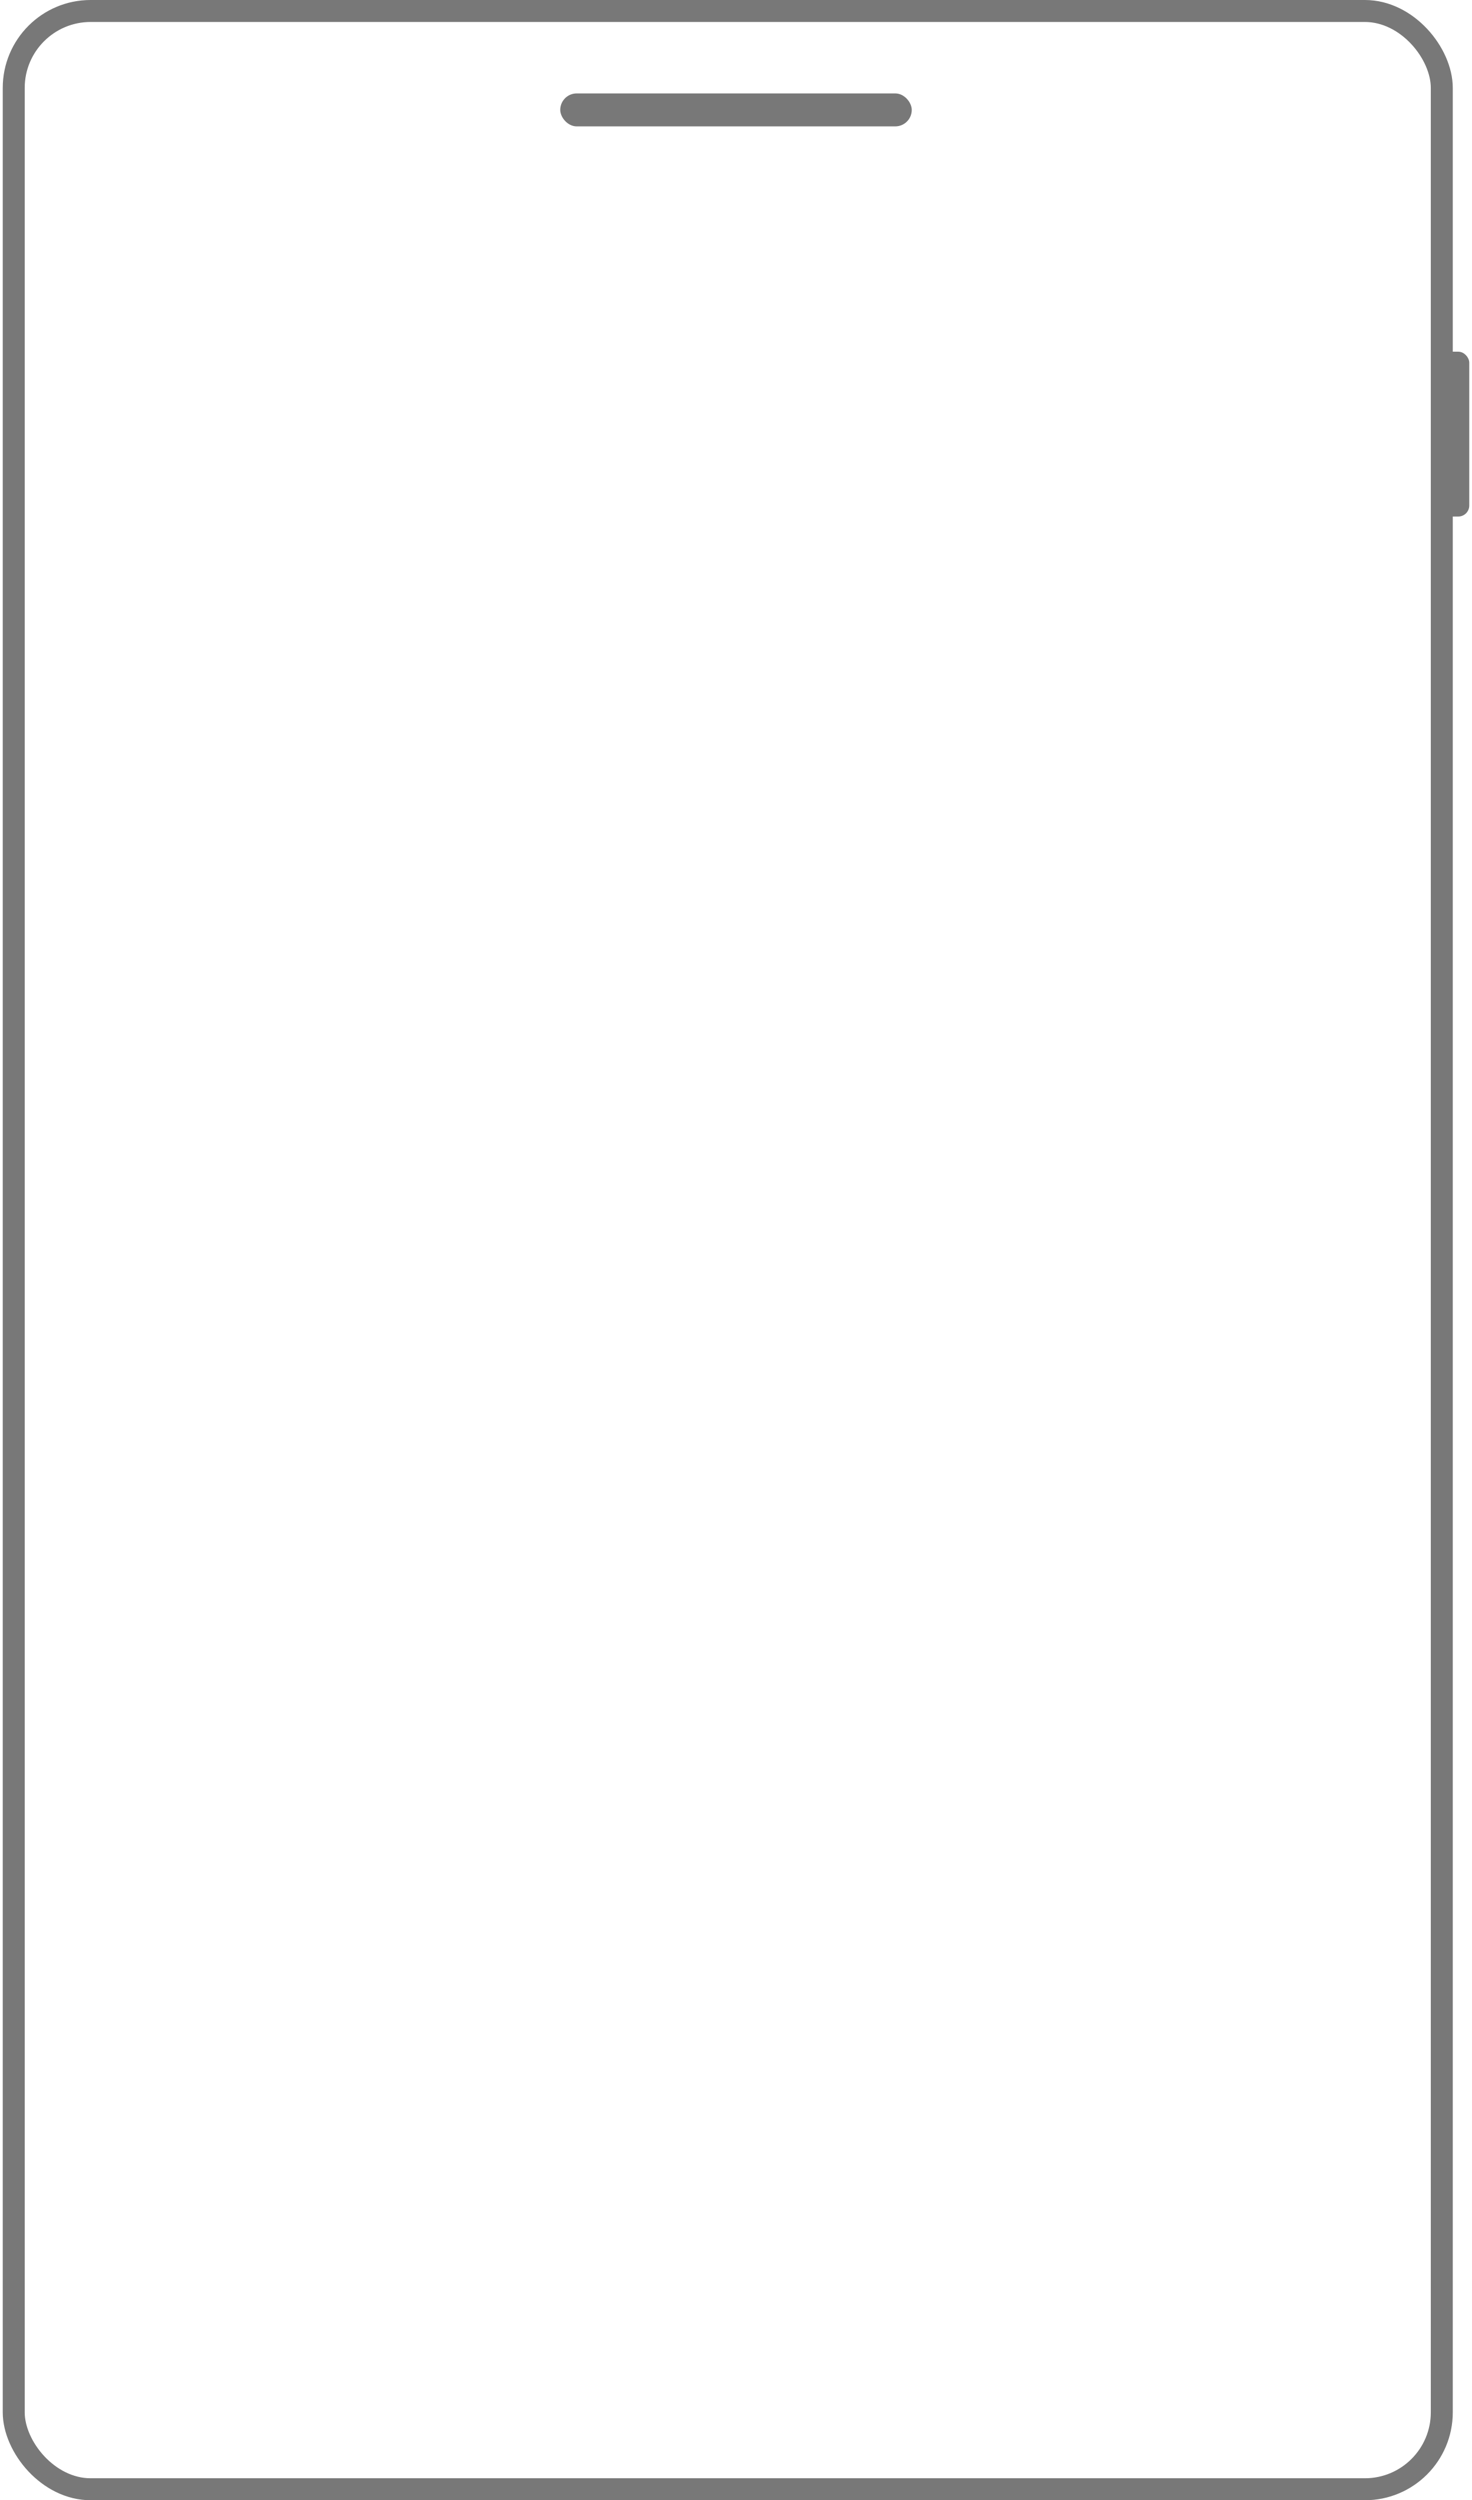 <svg viewBox="0 0 268 455" fill="none" xmlns="http://www.w3.org/2000/svg">
  <rect x="2.5" y="2" width="260" height="451" rx="14" stroke="#787878" stroke-width="4"/>
  <rect x="102" y="17" width="64" height="6" rx="3" fill="#787878"/>
  <rect x="261.5" y="64" width="6" height="30" rx="2" fill="#787878"/>
</svg>
